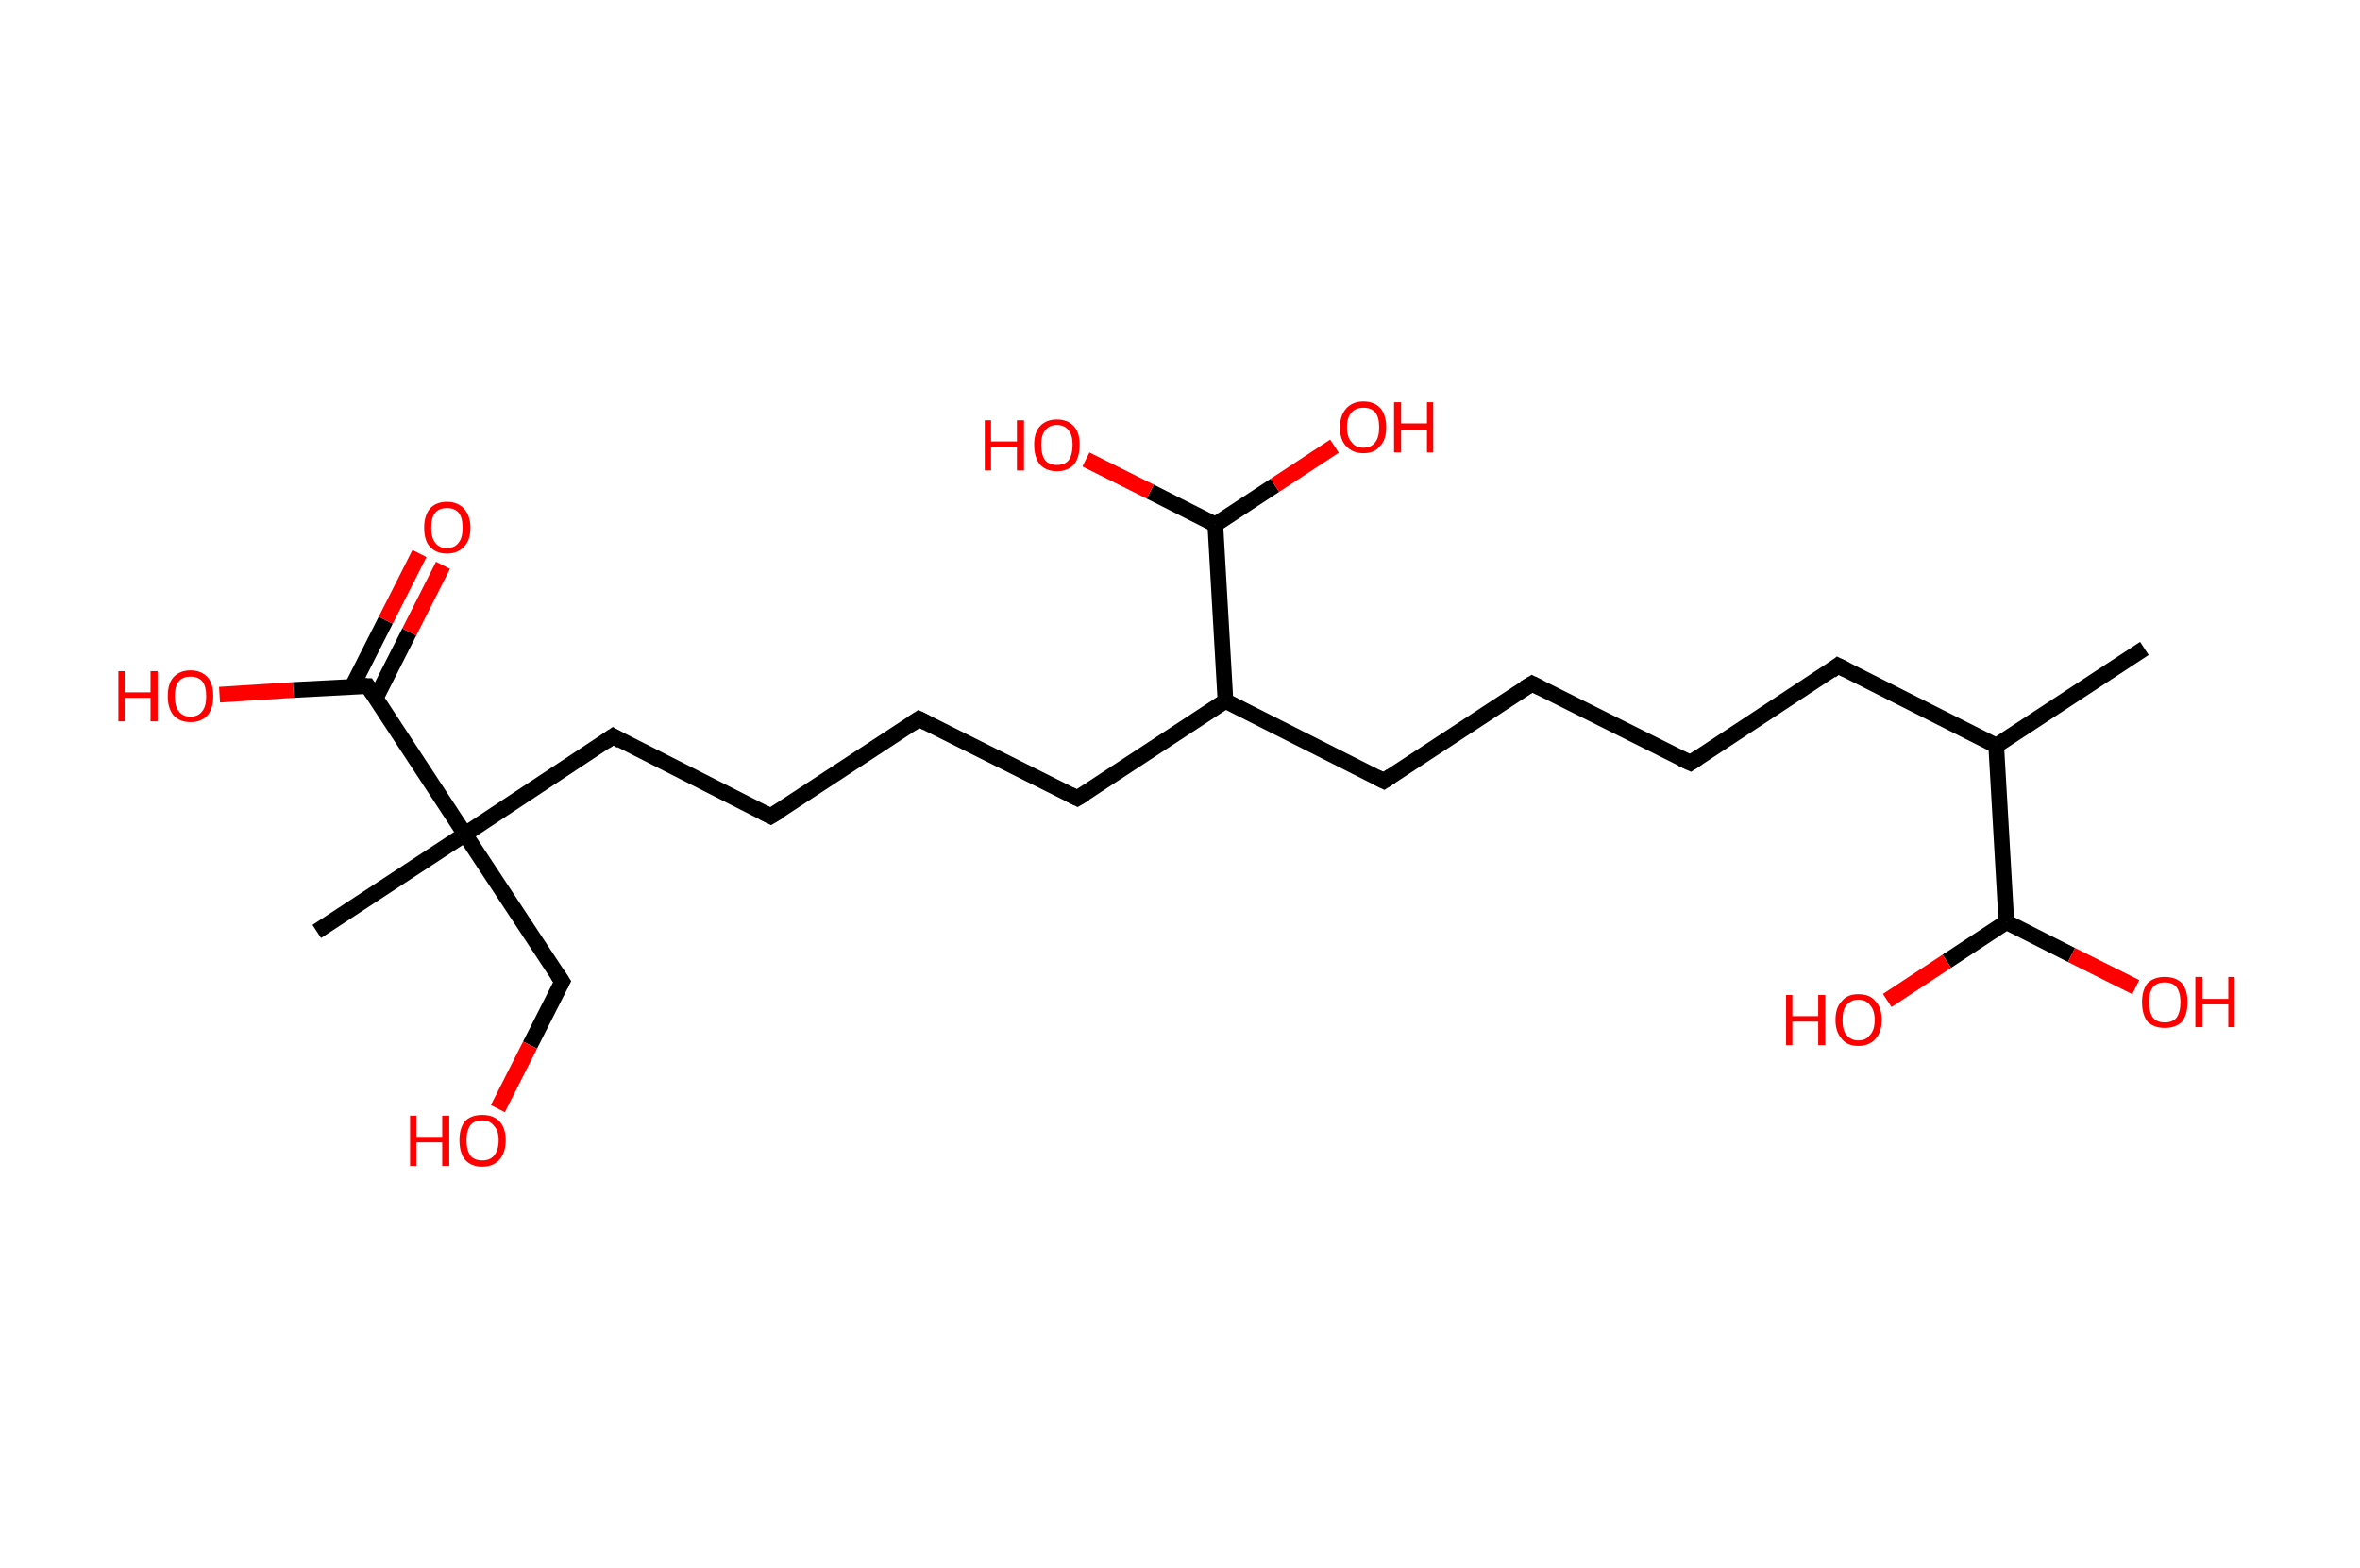 <?xml version='1.0' encoding='ASCII' standalone='yes'?>
<svg xmlns="http://www.w3.org/2000/svg" xmlns:rdkit="http://www.rdkit.org/xml" xmlns:xlink="http://www.w3.org/1999/xlink" version="1.1" baseProfile="full" xml:space="preserve" width="301px" height="200px" viewBox="0 0 301 200">
<!-- END OF HEADER -->
<rect style="opacity:1.0;fill:#FFFFFF;stroke:none" width="301.0" height="200.0" x="0.0" y="0.0"> </rect>
<path class="bond-0 atom-0 atom-1" d="M 273.5,82.7 L 254.6,95.1" style="fill:none;fill-rule:evenodd;stroke:#000000;stroke-width:2.0px;stroke-linecap:butt;stroke-linejoin:miter;stroke-opacity:1"/>
<path class="bond-1 atom-1 atom-2" d="M 254.6,95.1 L 234.4,84.9" style="fill:none;fill-rule:evenodd;stroke:#000000;stroke-width:2.0px;stroke-linecap:butt;stroke-linejoin:miter;stroke-opacity:1"/>
<path class="bond-2 atom-2 atom-3" d="M 234.4,84.9 L 215.6,97.3" style="fill:none;fill-rule:evenodd;stroke:#000000;stroke-width:2.0px;stroke-linecap:butt;stroke-linejoin:miter;stroke-opacity:1"/>
<path class="bond-3 atom-3 atom-4" d="M 215.6,97.3 L 195.4,87.2" style="fill:none;fill-rule:evenodd;stroke:#000000;stroke-width:2.0px;stroke-linecap:butt;stroke-linejoin:miter;stroke-opacity:1"/>
<path class="bond-4 atom-4 atom-5" d="M 195.4,87.2 L 176.5,99.6" style="fill:none;fill-rule:evenodd;stroke:#000000;stroke-width:2.0px;stroke-linecap:butt;stroke-linejoin:miter;stroke-opacity:1"/>
<path class="bond-5 atom-5 atom-6" d="M 176.5,99.6 L 156.3,89.4" style="fill:none;fill-rule:evenodd;stroke:#000000;stroke-width:2.0px;stroke-linecap:butt;stroke-linejoin:miter;stroke-opacity:1"/>
<path class="bond-6 atom-6 atom-7" d="M 156.3,89.4 L 137.4,101.8" style="fill:none;fill-rule:evenodd;stroke:#000000;stroke-width:2.0px;stroke-linecap:butt;stroke-linejoin:miter;stroke-opacity:1"/>
<path class="bond-7 atom-7 atom-8" d="M 137.4,101.8 L 117.2,91.7" style="fill:none;fill-rule:evenodd;stroke:#000000;stroke-width:2.0px;stroke-linecap:butt;stroke-linejoin:miter;stroke-opacity:1"/>
<path class="bond-8 atom-8 atom-9" d="M 117.2,91.7 L 98.3,104.1" style="fill:none;fill-rule:evenodd;stroke:#000000;stroke-width:2.0px;stroke-linecap:butt;stroke-linejoin:miter;stroke-opacity:1"/>
<path class="bond-9 atom-9 atom-10" d="M 98.3,104.1 L 78.2,93.9" style="fill:none;fill-rule:evenodd;stroke:#000000;stroke-width:2.0px;stroke-linecap:butt;stroke-linejoin:miter;stroke-opacity:1"/>
<path class="bond-10 atom-10 atom-11" d="M 78.2,93.9 L 59.3,106.4" style="fill:none;fill-rule:evenodd;stroke:#000000;stroke-width:2.0px;stroke-linecap:butt;stroke-linejoin:miter;stroke-opacity:1"/>
<path class="bond-11 atom-11 atom-12" d="M 59.3,106.4 L 40.4,118.8" style="fill:none;fill-rule:evenodd;stroke:#000000;stroke-width:2.0px;stroke-linecap:butt;stroke-linejoin:miter;stroke-opacity:1"/>
<path class="bond-12 atom-11 atom-13" d="M 59.3,106.4 L 71.7,125.2" style="fill:none;fill-rule:evenodd;stroke:#000000;stroke-width:2.0px;stroke-linecap:butt;stroke-linejoin:miter;stroke-opacity:1"/>
<path class="bond-13 atom-13 atom-14" d="M 71.7,125.2 L 67.6,133.3" style="fill:none;fill-rule:evenodd;stroke:#000000;stroke-width:2.0px;stroke-linecap:butt;stroke-linejoin:miter;stroke-opacity:1"/>
<path class="bond-13 atom-13 atom-14" d="M 67.6,133.3 L 63.5,141.4" style="fill:none;fill-rule:evenodd;stroke:#FF0000;stroke-width:2.0px;stroke-linecap:butt;stroke-linejoin:miter;stroke-opacity:1"/>
<path class="bond-14 atom-11 atom-15" d="M 59.3,106.4 L 46.9,87.5" style="fill:none;fill-rule:evenodd;stroke:#000000;stroke-width:2.0px;stroke-linecap:butt;stroke-linejoin:miter;stroke-opacity:1"/>
<path class="bond-15 atom-15 atom-16" d="M 47.9,89.1 L 52.2,80.6" style="fill:none;fill-rule:evenodd;stroke:#000000;stroke-width:2.0px;stroke-linecap:butt;stroke-linejoin:miter;stroke-opacity:1"/>
<path class="bond-15 atom-15 atom-16" d="M 52.2,80.6 L 56.5,72.1" style="fill:none;fill-rule:evenodd;stroke:#FF0000;stroke-width:2.0px;stroke-linecap:butt;stroke-linejoin:miter;stroke-opacity:1"/>
<path class="bond-15 atom-15 atom-16" d="M 44.9,87.6 L 49.2,79.1" style="fill:none;fill-rule:evenodd;stroke:#000000;stroke-width:2.0px;stroke-linecap:butt;stroke-linejoin:miter;stroke-opacity:1"/>
<path class="bond-15 atom-15 atom-16" d="M 49.2,79.1 L 53.5,70.6" style="fill:none;fill-rule:evenodd;stroke:#FF0000;stroke-width:2.0px;stroke-linecap:butt;stroke-linejoin:miter;stroke-opacity:1"/>
<path class="bond-16 atom-15 atom-17" d="M 46.9,87.5 L 37.4,88.0" style="fill:none;fill-rule:evenodd;stroke:#000000;stroke-width:2.0px;stroke-linecap:butt;stroke-linejoin:miter;stroke-opacity:1"/>
<path class="bond-16 atom-15 atom-17" d="M 37.4,88.0 L 28.0,88.6" style="fill:none;fill-rule:evenodd;stroke:#FF0000;stroke-width:2.0px;stroke-linecap:butt;stroke-linejoin:miter;stroke-opacity:1"/>
<path class="bond-17 atom-6 atom-18" d="M 156.3,89.4 L 155.0,66.9" style="fill:none;fill-rule:evenodd;stroke:#000000;stroke-width:2.0px;stroke-linecap:butt;stroke-linejoin:miter;stroke-opacity:1"/>
<path class="bond-18 atom-18 atom-19" d="M 155.0,66.9 L 146.7,62.7" style="fill:none;fill-rule:evenodd;stroke:#000000;stroke-width:2.0px;stroke-linecap:butt;stroke-linejoin:miter;stroke-opacity:1"/>
<path class="bond-18 atom-18 atom-19" d="M 146.7,62.7 L 138.5,58.6" style="fill:none;fill-rule:evenodd;stroke:#FF0000;stroke-width:2.0px;stroke-linecap:butt;stroke-linejoin:miter;stroke-opacity:1"/>
<path class="bond-19 atom-18 atom-20" d="M 155.0,66.9 L 162.6,61.9" style="fill:none;fill-rule:evenodd;stroke:#000000;stroke-width:2.0px;stroke-linecap:butt;stroke-linejoin:miter;stroke-opacity:1"/>
<path class="bond-19 atom-18 atom-20" d="M 162.6,61.9 L 170.2,56.9" style="fill:none;fill-rule:evenodd;stroke:#FF0000;stroke-width:2.0px;stroke-linecap:butt;stroke-linejoin:miter;stroke-opacity:1"/>
<path class="bond-20 atom-1 atom-21" d="M 254.6,95.1 L 255.9,117.6" style="fill:none;fill-rule:evenodd;stroke:#000000;stroke-width:2.0px;stroke-linecap:butt;stroke-linejoin:miter;stroke-opacity:1"/>
<path class="bond-21 atom-21 atom-22" d="M 255.9,117.6 L 248.3,122.6" style="fill:none;fill-rule:evenodd;stroke:#000000;stroke-width:2.0px;stroke-linecap:butt;stroke-linejoin:miter;stroke-opacity:1"/>
<path class="bond-21 atom-21 atom-22" d="M 248.3,122.6 L 240.7,127.6" style="fill:none;fill-rule:evenodd;stroke:#FF0000;stroke-width:2.0px;stroke-linecap:butt;stroke-linejoin:miter;stroke-opacity:1"/>
<path class="bond-22 atom-21 atom-23" d="M 255.9,117.6 L 264.2,121.8" style="fill:none;fill-rule:evenodd;stroke:#000000;stroke-width:2.0px;stroke-linecap:butt;stroke-linejoin:miter;stroke-opacity:1"/>
<path class="bond-22 atom-21 atom-23" d="M 264.2,121.8 L 272.4,125.9" style="fill:none;fill-rule:evenodd;stroke:#FF0000;stroke-width:2.0px;stroke-linecap:butt;stroke-linejoin:miter;stroke-opacity:1"/>
<path d="M 235.4,85.4 L 234.4,84.9 L 233.5,85.6" style="fill:none;stroke:#000000;stroke-width:2.0px;stroke-linecap:butt;stroke-linejoin:miter;stroke-opacity:1;"/>
<path d="M 216.5,96.7 L 215.6,97.3 L 214.5,96.8" style="fill:none;stroke:#000000;stroke-width:2.0px;stroke-linecap:butt;stroke-linejoin:miter;stroke-opacity:1;"/>
<path d="M 196.4,87.7 L 195.4,87.2 L 194.4,87.8" style="fill:none;stroke:#000000;stroke-width:2.0px;stroke-linecap:butt;stroke-linejoin:miter;stroke-opacity:1;"/>
<path d="M 177.4,99.0 L 176.5,99.6 L 175.5,99.1" style="fill:none;stroke:#000000;stroke-width:2.0px;stroke-linecap:butt;stroke-linejoin:miter;stroke-opacity:1;"/>
<path d="M 138.4,101.2 L 137.4,101.8 L 136.4,101.3" style="fill:none;stroke:#000000;stroke-width:2.0px;stroke-linecap:butt;stroke-linejoin:miter;stroke-opacity:1;"/>
<path d="M 118.2,92.2 L 117.2,91.7 L 116.3,92.3" style="fill:none;stroke:#000000;stroke-width:2.0px;stroke-linecap:butt;stroke-linejoin:miter;stroke-opacity:1;"/>
<path d="M 99.3,103.5 L 98.3,104.1 L 97.3,103.6" style="fill:none;stroke:#000000;stroke-width:2.0px;stroke-linecap:butt;stroke-linejoin:miter;stroke-opacity:1;"/>
<path d="M 79.2,94.5 L 78.2,93.9 L 77.2,94.6" style="fill:none;stroke:#000000;stroke-width:2.0px;stroke-linecap:butt;stroke-linejoin:miter;stroke-opacity:1;"/>
<path d="M 71.1,124.3 L 71.7,125.2 L 71.5,125.6" style="fill:none;stroke:#000000;stroke-width:2.0px;stroke-linecap:butt;stroke-linejoin:miter;stroke-opacity:1;"/>
<path d="M 47.5,88.4 L 46.9,87.5 L 46.4,87.5" style="fill:none;stroke:#000000;stroke-width:2.0px;stroke-linecap:butt;stroke-linejoin:miter;stroke-opacity:1;"/>
<path class="atom-14" d="M 52.3 142.3 L 53.1 142.3 L 53.1 145.0 L 56.4 145.0 L 56.4 142.3 L 57.3 142.3 L 57.3 148.7 L 56.4 148.7 L 56.4 145.7 L 53.1 145.7 L 53.1 148.7 L 52.3 148.7 L 52.3 142.3 " fill="#FF0000"/>
<path class="atom-14" d="M 58.6 145.4 Q 58.6 143.9, 59.3 143.0 Q 60.1 142.2, 61.5 142.2 Q 62.9 142.2, 63.7 143.0 Q 64.5 143.9, 64.5 145.4 Q 64.5 147.0, 63.7 147.9 Q 62.9 148.8, 61.5 148.8 Q 60.1 148.8, 59.3 147.9 Q 58.6 147.0, 58.6 145.4 M 61.5 148.0 Q 62.5 148.0, 63.0 147.4 Q 63.6 146.7, 63.6 145.4 Q 63.6 144.2, 63.0 143.6 Q 62.5 142.9, 61.5 142.9 Q 60.5 142.9, 60.0 143.5 Q 59.5 144.2, 59.5 145.4 Q 59.5 146.7, 60.0 147.4 Q 60.5 148.0, 61.5 148.0 " fill="#FF0000"/>
<path class="atom-16" d="M 54.1 67.3 Q 54.1 65.8, 54.8 64.9 Q 55.6 64.0, 57.0 64.0 Q 58.4 64.0, 59.2 64.9 Q 60.0 65.8, 60.0 67.3 Q 60.0 68.9, 59.2 69.7 Q 58.4 70.6, 57.0 70.6 Q 55.6 70.6, 54.8 69.7 Q 54.1 68.9, 54.1 67.3 M 57.0 69.9 Q 58.0 69.9, 58.5 69.2 Q 59.0 68.6, 59.0 67.3 Q 59.0 66.0, 58.5 65.4 Q 58.0 64.8, 57.0 64.8 Q 56.0 64.8, 55.5 65.4 Q 55.0 66.0, 55.0 67.3 Q 55.0 68.6, 55.5 69.2 Q 56.0 69.9, 57.0 69.9 " fill="#FF0000"/>
<path class="atom-17" d="M 15.1 85.6 L 15.9 85.6 L 15.9 88.3 L 19.2 88.3 L 19.2 85.6 L 20.1 85.6 L 20.1 92.0 L 19.2 92.0 L 19.2 89.0 L 15.9 89.0 L 15.9 92.0 L 15.1 92.0 L 15.1 85.6 " fill="#FF0000"/>
<path class="atom-17" d="M 21.4 88.8 Q 21.4 87.2, 22.1 86.4 Q 22.9 85.5, 24.3 85.5 Q 25.7 85.5, 26.5 86.4 Q 27.2 87.2, 27.2 88.8 Q 27.2 90.3, 26.5 91.2 Q 25.7 92.1, 24.3 92.1 Q 22.9 92.1, 22.1 91.2 Q 21.4 90.3, 21.4 88.8 M 24.3 91.4 Q 25.3 91.4, 25.8 90.7 Q 26.3 90.1, 26.3 88.8 Q 26.3 87.5, 25.8 86.9 Q 25.3 86.3, 24.3 86.3 Q 23.3 86.3, 22.8 86.9 Q 22.3 87.5, 22.3 88.8 Q 22.3 90.1, 22.8 90.7 Q 23.3 91.4, 24.3 91.4 " fill="#FF0000"/>
<path class="atom-19" d="M 125.6 53.6 L 126.4 53.6 L 126.4 56.3 L 129.7 56.3 L 129.7 53.6 L 130.6 53.6 L 130.6 60.0 L 129.7 60.0 L 129.7 57.0 L 126.4 57.0 L 126.4 60.0 L 125.6 60.0 L 125.6 53.6 " fill="#FF0000"/>
<path class="atom-19" d="M 131.9 56.7 Q 131.9 55.2, 132.6 54.4 Q 133.4 53.5, 134.8 53.5 Q 136.2 53.5, 137.0 54.4 Q 137.7 55.2, 137.7 56.7 Q 137.7 58.3, 137.0 59.2 Q 136.2 60.1, 134.8 60.1 Q 133.4 60.1, 132.6 59.2 Q 131.9 58.3, 131.9 56.7 M 134.8 59.3 Q 135.8 59.3, 136.3 58.7 Q 136.8 58.0, 136.8 56.7 Q 136.8 55.5, 136.3 54.9 Q 135.8 54.2, 134.8 54.2 Q 133.8 54.2, 133.3 54.9 Q 132.8 55.5, 132.8 56.7 Q 132.8 58.0, 133.3 58.7 Q 133.8 59.3, 134.8 59.3 " fill="#FF0000"/>
<path class="atom-20" d="M 170.9 54.5 Q 170.9 53.0, 171.7 52.1 Q 172.5 51.2, 173.9 51.2 Q 175.3 51.2, 176.1 52.1 Q 176.8 53.0, 176.8 54.5 Q 176.8 56.1, 176.0 56.9 Q 175.3 57.8, 173.9 57.8 Q 172.5 57.8, 171.7 56.9 Q 170.9 56.1, 170.9 54.5 M 173.9 57.1 Q 174.9 57.1, 175.4 56.4 Q 175.9 55.8, 175.9 54.5 Q 175.9 53.2, 175.4 52.6 Q 174.9 52.0, 173.9 52.0 Q 172.9 52.0, 172.4 52.6 Q 171.8 53.2, 171.8 54.5 Q 171.8 55.8, 172.4 56.4 Q 172.9 57.1, 173.9 57.1 " fill="#FF0000"/>
<path class="atom-20" d="M 177.8 51.3 L 178.7 51.3 L 178.7 54.0 L 182.0 54.0 L 182.0 51.3 L 182.8 51.3 L 182.8 57.7 L 182.0 57.7 L 182.0 54.8 L 178.7 54.8 L 178.7 57.7 L 177.8 57.7 L 177.8 51.3 " fill="#FF0000"/>
<path class="atom-22" d="M 227.8 126.9 L 228.6 126.9 L 228.6 129.6 L 231.9 129.6 L 231.9 126.9 L 232.8 126.9 L 232.8 133.3 L 231.9 133.3 L 231.9 130.3 L 228.6 130.3 L 228.6 133.3 L 227.8 133.3 L 227.8 126.9 " fill="#FF0000"/>
<path class="atom-22" d="M 234.1 130.1 Q 234.1 128.5, 234.9 127.7 Q 235.6 126.8, 237.0 126.8 Q 238.5 126.8, 239.2 127.7 Q 240.0 128.5, 240.0 130.1 Q 240.0 131.6, 239.2 132.5 Q 238.4 133.4, 237.0 133.4 Q 235.6 133.4, 234.9 132.5 Q 234.1 131.6, 234.1 130.1 M 237.0 132.7 Q 238.0 132.7, 238.5 132.0 Q 239.1 131.4, 239.1 130.1 Q 239.1 128.8, 238.5 128.2 Q 238.0 127.5, 237.0 127.5 Q 236.1 127.5, 235.5 128.2 Q 235.0 128.8, 235.0 130.1 Q 235.0 131.4, 235.5 132.0 Q 236.1 132.7, 237.0 132.7 " fill="#FF0000"/>
<path class="atom-23" d="M 273.2 127.8 Q 273.2 126.3, 273.9 125.4 Q 274.7 124.6, 276.1 124.6 Q 277.5 124.6, 278.3 125.4 Q 279.0 126.3, 279.0 127.8 Q 279.0 129.4, 278.3 130.3 Q 277.5 131.1, 276.1 131.1 Q 274.7 131.1, 273.9 130.3 Q 273.2 129.4, 273.2 127.8 M 276.1 130.4 Q 277.1 130.4, 277.6 129.8 Q 278.1 129.1, 278.1 127.8 Q 278.1 126.6, 277.6 125.9 Q 277.1 125.3, 276.1 125.3 Q 275.1 125.3, 274.6 125.9 Q 274.1 126.5, 274.1 127.8 Q 274.1 129.1, 274.6 129.8 Q 275.1 130.4, 276.1 130.4 " fill="#FF0000"/>
<path class="atom-23" d="M 280.0 124.6 L 280.9 124.6 L 280.9 127.4 L 284.2 127.4 L 284.2 124.6 L 285.0 124.6 L 285.0 131.0 L 284.2 131.0 L 284.2 128.1 L 280.9 128.1 L 280.9 131.0 L 280.0 131.0 L 280.0 124.6 " fill="#FF0000"/>
</svg>
